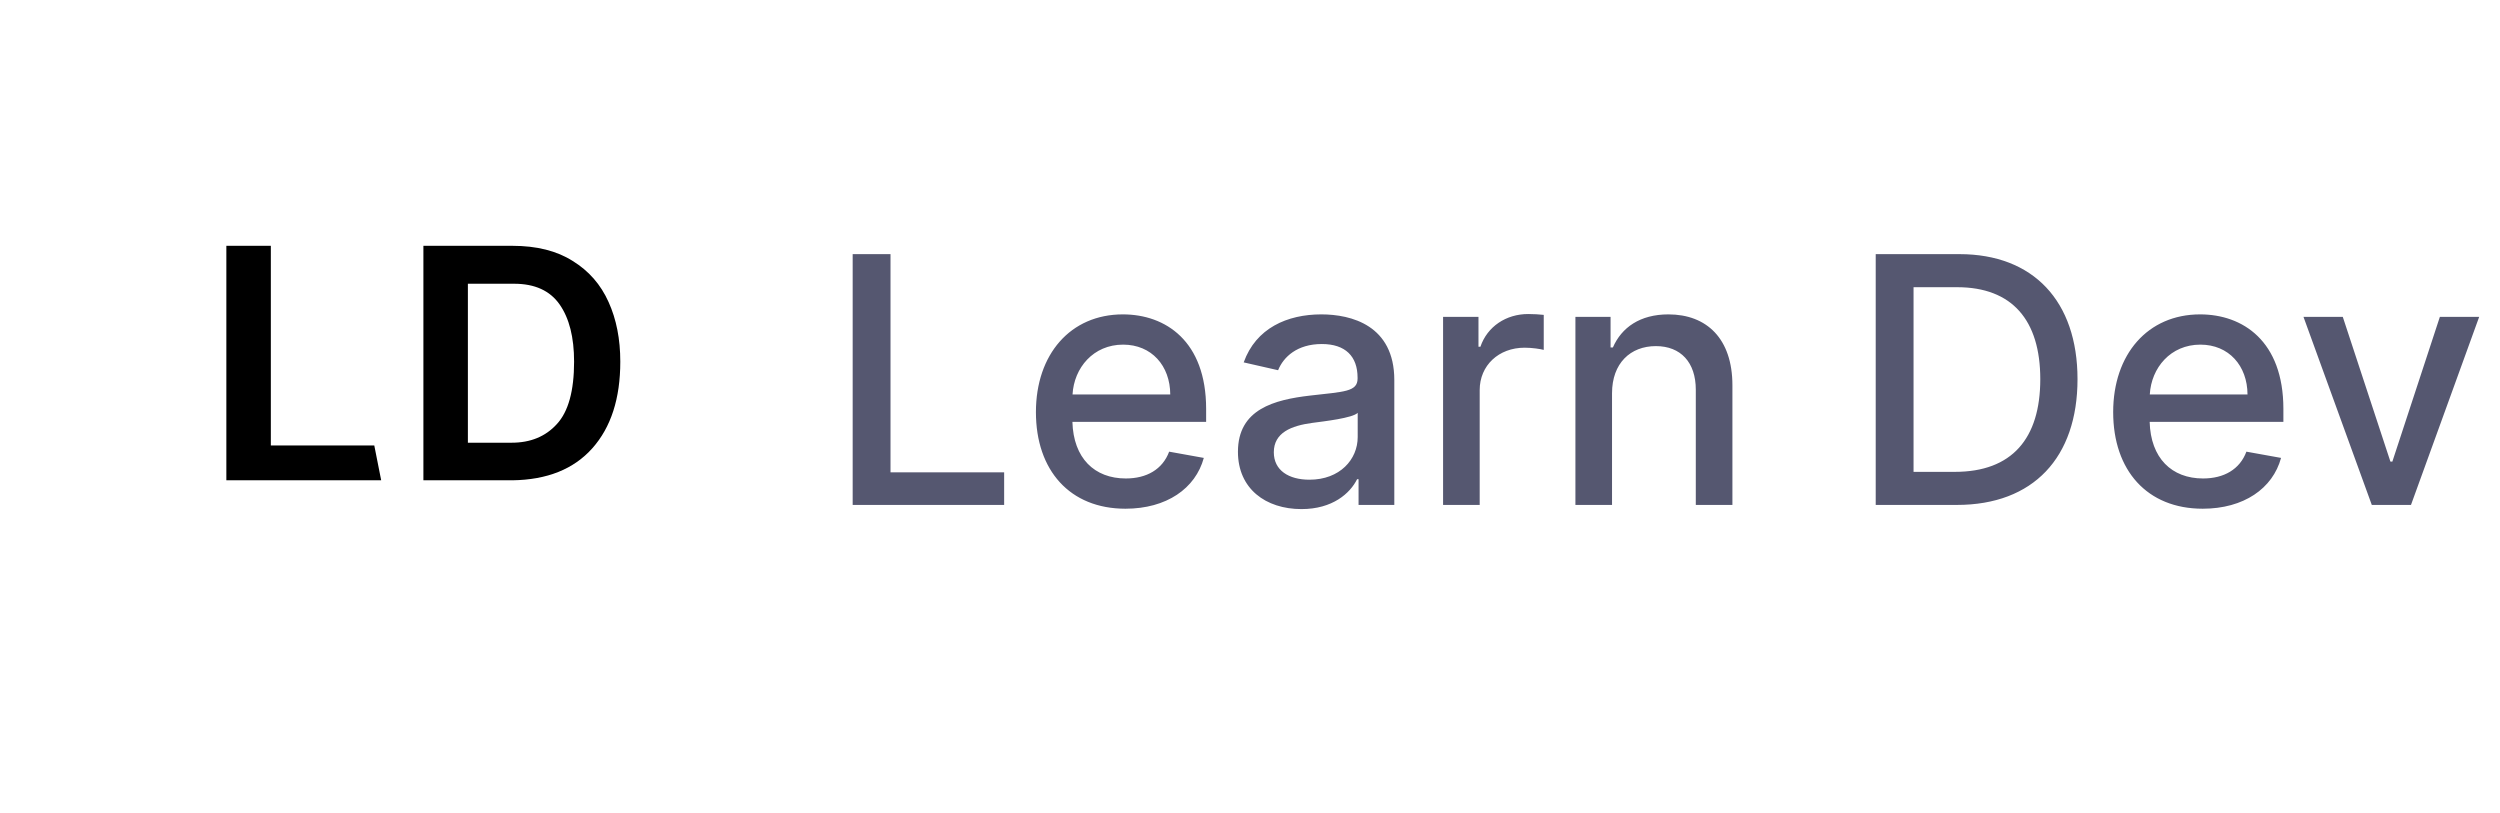 <svg width="203" height="66" viewBox="0 0 203 66" fill="none" xmlns="http://www.w3.org/2000/svg">
<g filter="url(#filter0_dd)">
<rect x="8" y="4" width="50" height="50" rx="8" fill="white"/>
</g>
<path d="M30.392 36.172L30.952 39H18.38V19.96H21.992V36.172H30.392Z" fill="black"/>
<path d="M41.604 39H34.38V19.96H41.604C43.583 19.96 45.216 20.371 46.504 21.192C47.811 21.995 48.781 23.105 49.416 24.524C50.051 25.924 50.368 27.539 50.368 29.368C50.368 32.355 49.612 34.697 48.1 36.396C46.588 38.095 44.423 38.963 41.604 39ZM41.744 23.04H37.992V35.948H41.548C43.079 35.948 44.301 35.444 45.216 34.436C46.149 33.428 46.616 31.739 46.616 29.368C46.616 27.389 46.224 25.84 45.44 24.72C44.656 23.6 43.424 23.04 41.744 23.04Z" fill="black"/>
<path d="M69.237 41H81.537V38.355H72.31V20.636H69.237V41ZM91.386 41.308C94.717 41.308 97.073 39.668 97.749 37.182L94.935 36.675C94.398 38.117 93.106 38.852 91.415 38.852C88.87 38.852 87.16 37.202 87.08 34.258H97.938V33.205C97.938 27.686 94.637 25.528 91.177 25.528C86.921 25.528 84.117 28.77 84.117 33.463C84.117 38.206 86.881 41.308 91.386 41.308ZM87.09 32.031C87.21 29.864 88.781 27.984 91.197 27.984C93.504 27.984 95.015 29.695 95.025 32.031H87.09ZM105.681 41.338C108.207 41.338 109.629 40.055 110.196 38.912H110.315V41H113.218V30.858C113.218 26.413 109.718 25.528 107.292 25.528C104.528 25.528 101.983 26.642 100.988 29.426L103.782 30.062C104.22 28.979 105.333 27.935 107.332 27.935C109.251 27.935 110.235 28.939 110.235 30.669V30.739C110.235 31.822 109.122 31.803 106.377 32.121C103.484 32.459 100.521 33.215 100.521 36.685C100.521 39.688 102.778 41.338 105.681 41.338ZM106.328 38.952C104.647 38.952 103.434 38.196 103.434 36.724C103.434 35.133 104.846 34.567 106.566 34.338C107.531 34.209 109.818 33.95 110.245 33.523V35.492C110.245 37.301 108.804 38.952 106.328 38.952ZM117.178 41H120.151V31.673C120.151 29.675 121.692 28.233 123.8 28.233C124.417 28.233 125.113 28.342 125.352 28.412V25.568C125.053 25.528 124.467 25.499 124.089 25.499C122.299 25.499 120.768 26.513 120.211 28.153H120.052V25.727H117.178V41ZM130.897 31.932C130.897 29.496 132.389 28.104 134.457 28.104C136.475 28.104 137.699 29.426 137.699 31.643V41H140.672V31.285C140.672 27.507 138.593 25.528 135.471 25.528C133.174 25.528 131.673 26.592 130.967 28.213H130.778V25.727H127.924V41H130.897V31.932ZM158.9 41C165.104 41 168.694 37.152 168.694 30.788C168.694 24.454 165.104 20.636 159.109 20.636H152.308V41H158.9ZM155.38 38.315V23.321H158.92C163.374 23.321 165.671 25.986 165.671 30.788C165.671 35.611 163.374 38.315 158.731 38.315H155.38ZM178.858 41.308C182.189 41.308 184.546 39.668 185.222 37.182L182.408 36.675C181.871 38.117 180.578 38.852 178.888 38.852C176.343 38.852 174.632 37.202 174.553 34.258H185.411V33.205C185.411 27.686 182.11 25.528 178.65 25.528C174.394 25.528 171.59 28.77 171.59 33.463C171.59 38.206 174.354 41.308 178.858 41.308ZM174.563 32.031C174.682 29.864 176.253 27.984 178.669 27.984C180.976 27.984 182.488 29.695 182.498 32.031H174.563ZM201.31 25.727H198.118L194.26 37.48H194.101L190.233 25.727H187.042L192.59 41H195.772L201.31 25.727Z" fill="#555770"/>
<defs>
<filter id="filter0_dd" x="0" y="0" width="66" height="66" filterUnits="userSpaceOnUse" color-interpolation-filters="sRGB">
<feFlood flood-opacity="0" result="BackgroundImageFix"/>
<feColorMatrix in="SourceAlpha" type="matrix" values="0 0 0 0 0 0 0 0 0 0 0 0 0 0 0 0 0 0 127 0"/>
<feOffset dy="4"/>
<feGaussianBlur stdDeviation="4"/>
<feColorMatrix type="matrix" values="0 0 0 0 0.376 0 0 0 0 0.38 0 0 0 0 0.439 0 0 0 0.16 0"/>
<feBlend mode="normal" in2="BackgroundImageFix" result="effect1_dropShadow"/>
<feColorMatrix in="SourceAlpha" type="matrix" values="0 0 0 0 0 0 0 0 0 0 0 0 0 0 0 0 0 0 127 0"/>
<feOffset/>
<feGaussianBlur stdDeviation="1"/>
<feColorMatrix type="matrix" values="0 0 0 0 0.157 0 0 0 0 0.161 0 0 0 0 0.239 0 0 0 0.04 0"/>
<feBlend mode="normal" in2="effect1_dropShadow" result="effect2_dropShadow"/>
<feBlend mode="normal" in="SourceGraphic" in2="effect2_dropShadow" result="shape"/>
</filter>
</defs>
</svg>
